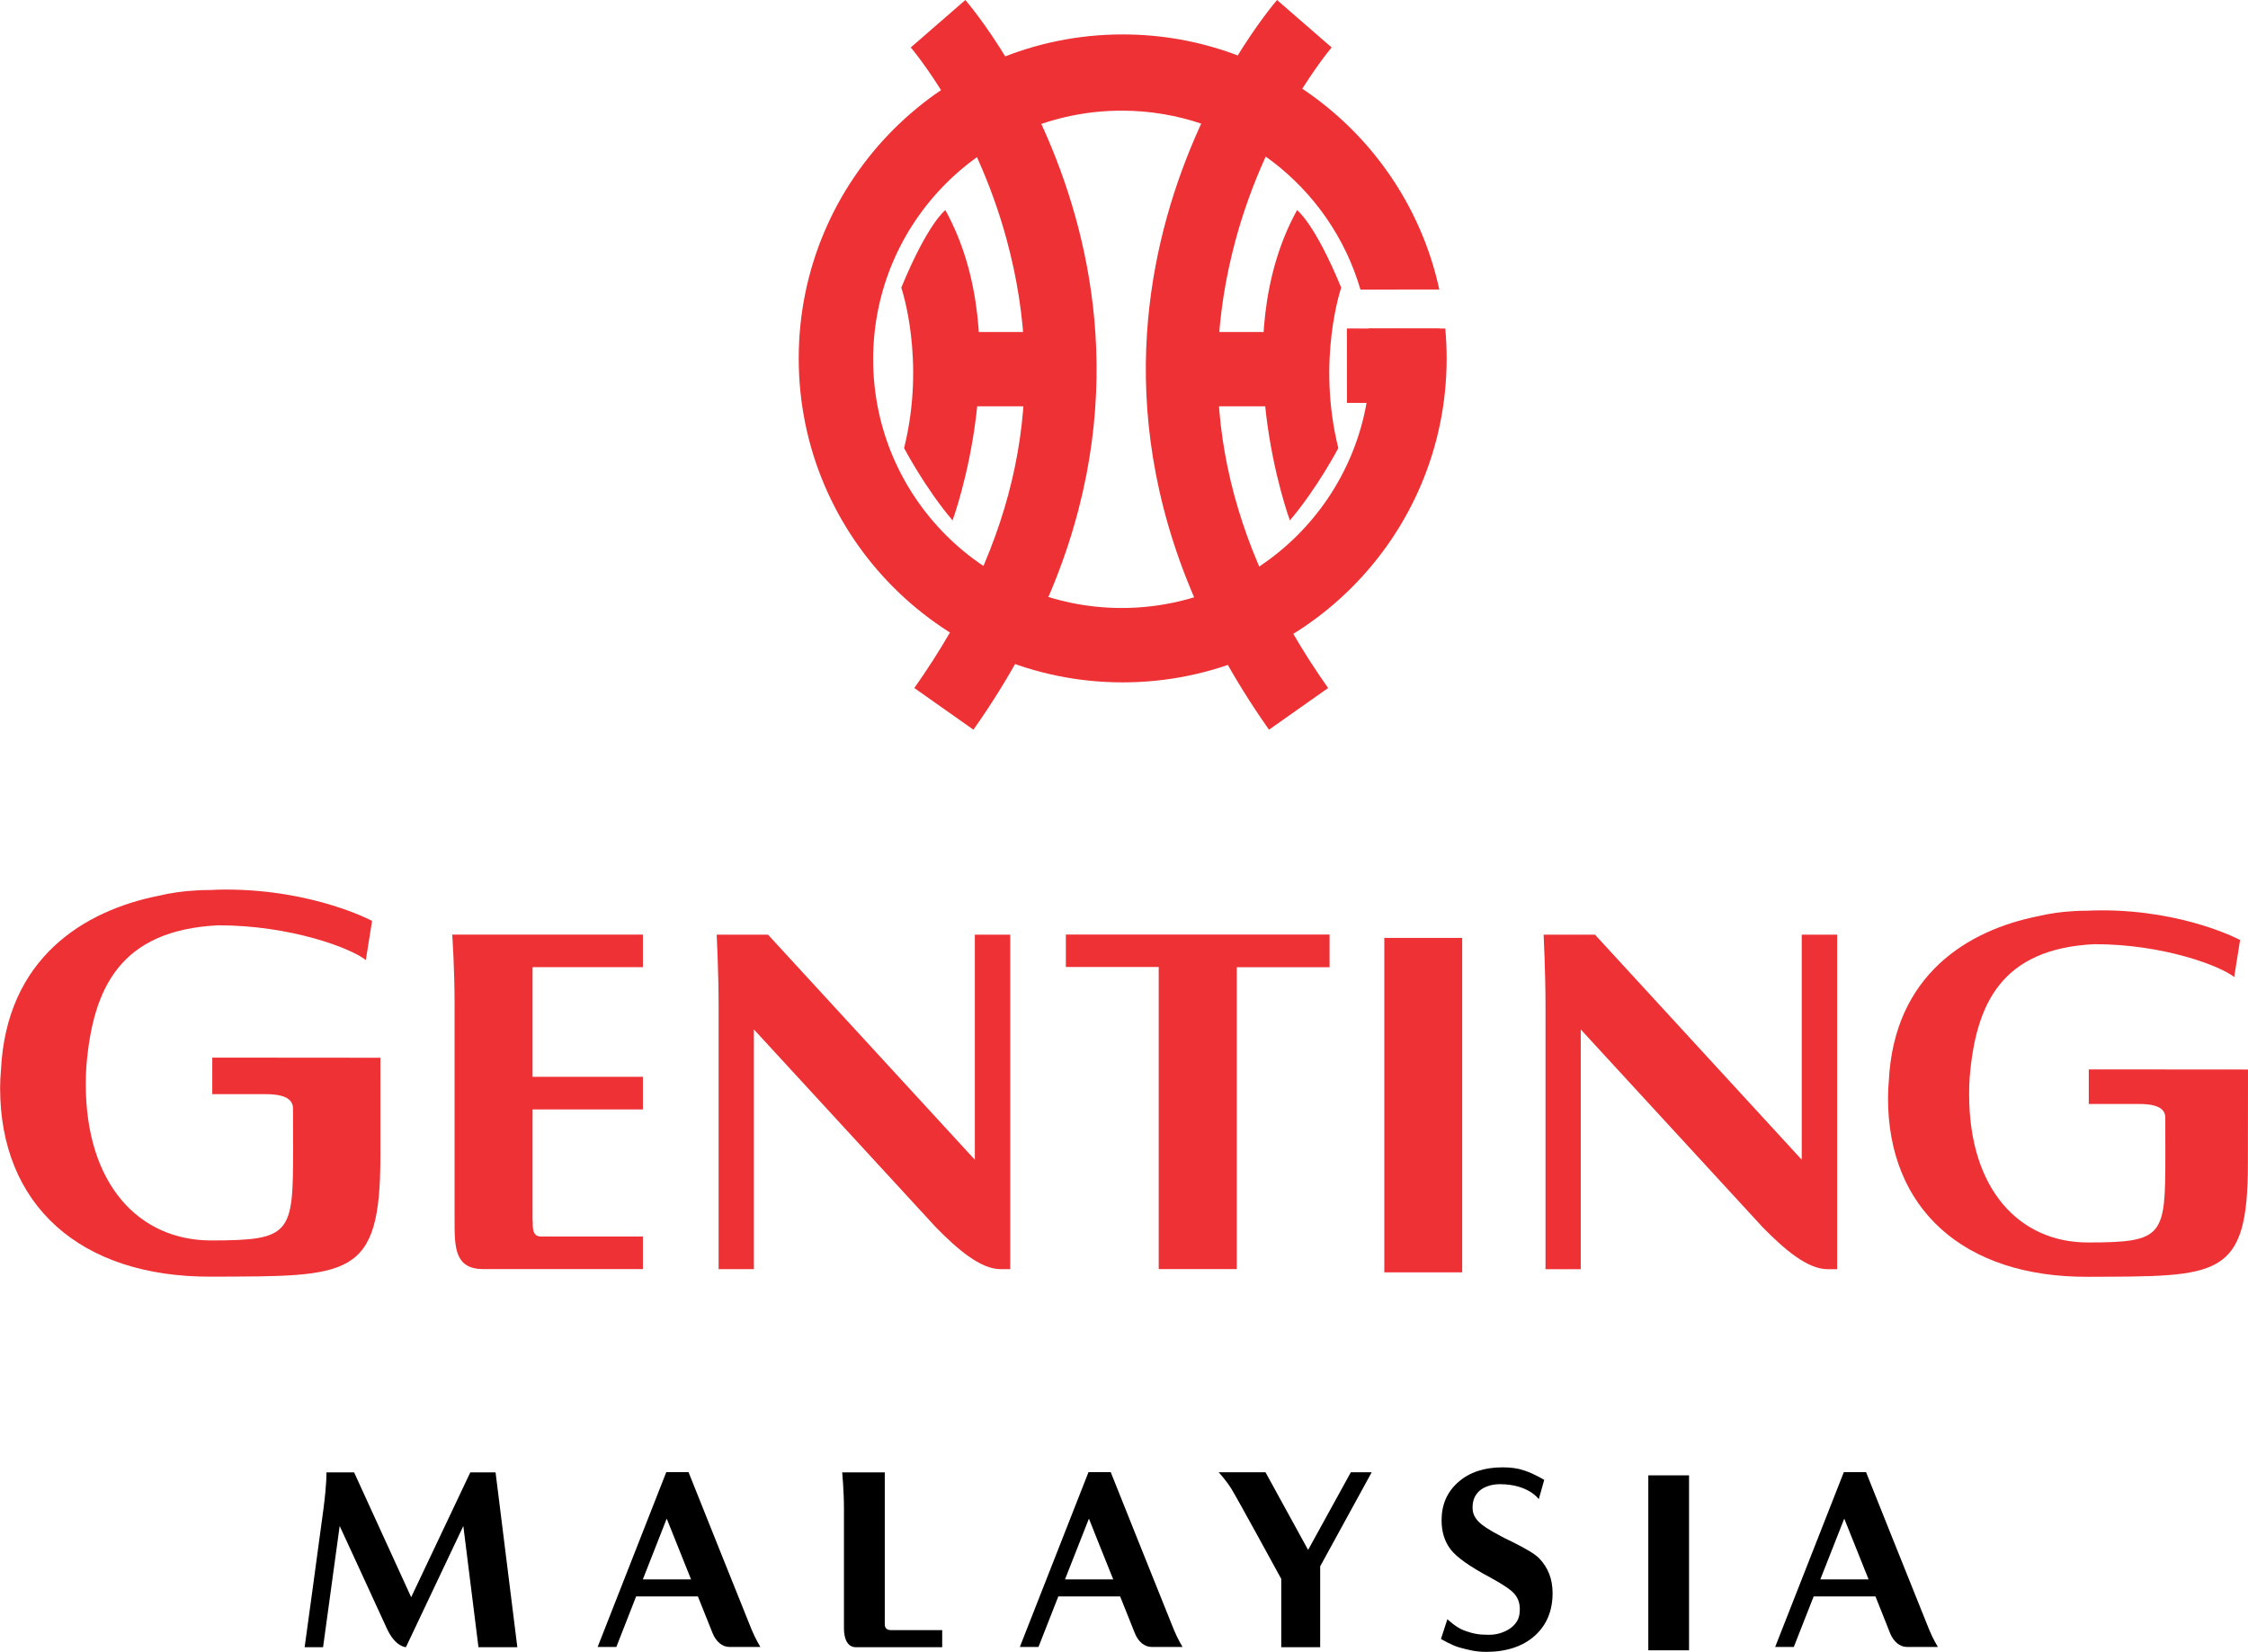 <?xml version="1.0" ?>
<svg xmlns="http://www.w3.org/2000/svg" xmlns:svg="http://www.w3.org/2000/svg" viewBox="0 0 171.039 125.669">
	<defs id="defs1">
		<radialGradient fx="0" fy="0" cx="0" cy="0" r="1" gradientUnits="userSpaceOnUse" gradientTransform="matrix(1136.539,0,0,-1585.989,313.451,406.402)" spreadMethod="pad" id="radialGradient4">
			<stop offset="0" id="stop1" stop-opacity="1" stop-color="#ffffff icc-color(sRGB-IEC61966-2.1, 1, 1, 1)"/>
			<stop offset="0.231" id="stop2" stop-opacity="1" stop-color="#f1f2ec icc-color(sRGB-IEC61966-2.1, 0.945, 0.949, 0.925)"/>
			<stop offset="0.983" id="stop3" stop-opacity="1" stop-color="#658744 icc-color(sRGB-IEC61966-2.1, 0.396, 0.529, 0.267)"/>
			<stop offset="1" id="stop4" stop-opacity="1" stop-color="#658744 icc-color(sRGB-IEC61966-2.1, 0.396, 0.529, 0.267)"/>
		</radialGradient>
		<clipPath clipPathUnits="userSpaceOnUse" id="clipPath6">
			<path d="M 0,0 H 595.276 V 841.89 H 0 Z" transform="translate(-263.02,-713.888)" id="path6"/>
		</clipPath>
		<clipPath clipPathUnits="userSpaceOnUse" id="clipPath9">
			<path d="M 0,0 H 595.276 V 841.89 H 0 Z" transform="translate(-311.59,-789.132)" id="path9"/>
		</clipPath>
		<clipPath clipPathUnits="userSpaceOnUse" id="clipPath11">
			<path d="M 0,0 H 595.276 V 841.89 H 0 Z" transform="translate(-309.487,-805.166)" id="path11"/>
		</clipPath>
		<clipPath clipPathUnits="userSpaceOnUse" id="clipPath14">
			<path d="M 0,0 H 595.276 V 841.89 H 0 Z" transform="translate(-307.513,-795.887)" id="path14"/>
		</clipPath>
		<clipPath clipPathUnits="userSpaceOnUse" id="clipPath16">
			<path d="M 0,0 H 595.276 V 841.89 H 0 Z" transform="translate(-285.469,-805.166)" id="path16"/>
		</clipPath>
		<clipPath clipPathUnits="userSpaceOnUse" id="clipPath19">
			<path d="M 0,0 H 595.276 V 841.89 H 0 Z" transform="translate(-287.443,-795.887)" id="path19"/>
		</clipPath>
		<clipPath clipPathUnits="userSpaceOnUse" id="clipPath21">
			<path d="M 0,0 H 595.276 V 841.89 H 0 Z" transform="translate(-286.911,-737.841)" id="path21"/>
		</clipPath>
		<clipPath clipPathUnits="userSpaceOnUse" id="clipPath23">
			<path d="M 0,0 H 595.276 V 841.89 H 0 Z" transform="translate(-255.205,-747.522)" id="path23"/>
		</clipPath>
		<clipPath clipPathUnits="userSpaceOnUse" id="clipPath25">
			<path d="M 0,0 H 595.276 V 841.89 H 0 Z" transform="translate(-361.777,-746.85)" id="path25"/>
		</clipPath>
		<clipPath clipPathUnits="userSpaceOnUse" id="clipPath29">
			<path d="M 0,0 H 595.276 V 841.89 H 0 Z" transform="translate(-259.438,-750.603)" id="path29"/>
		</clipPath>
		<clipPath clipPathUnits="userSpaceOnUse" id="clipPath31">
			<path d="M 0,0 H 595.276 V 841.89 H 0 Z" transform="translate(-334.094,-737.839)" id="path31"/>
		</clipPath>
		<clipPath clipPathUnits="userSpaceOnUse" id="clipPath33">
			<path d="M 0,0 H 595.276 V 841.89 H 0 Z" transform="translate(-271.544,-721.226)" id="path33"/>
		</clipPath>
		<clipPath clipPathUnits="userSpaceOnUse" id="clipPath35">
			<path d="M 0,0 H 595.276 V 841.89 H 0 Z" transform="translate(-283.987,-715.195)" id="path35"/>
		</clipPath>
		<clipPath clipPathUnits="userSpaceOnUse" id="clipPath37">
			<path d="M 0,0 H 595.276 V 841.89 H 0 Z" transform="translate(-315.725,-714.36)" id="path37"/>
		</clipPath>
		<clipPath clipPathUnits="userSpaceOnUse" id="clipPath40">
			<path d="M 0,0 H 595.276 V 841.89 H 0 Z" transform="translate(-295.636,-721.226)" id="path40"/>
		</clipPath>
		<clipPath clipPathUnits="userSpaceOnUse" id="clipPath42">
			<path d="M 0,0 H 595.276 V 841.89 H 0 Z" transform="translate(-338.739,-721.226)" id="path42"/>
		</clipPath>
		<clipPath clipPathUnits="userSpaceOnUse" id="clipPath44">
			<path d="M 0,0 H 595.276 V 841.89 H 0 Z" transform="translate(-311.773,-723.87)" id="path44"/>
		</clipPath>
		<clipPath clipPathUnits="userSpaceOnUse" id="clipPath49">
			<path d="M 0,0 H 595.276 V 841.89 H 0 Z" transform="translate(-428.158,-344.033)" id="path49"/>
		</clipPath>
		<clipPath clipPathUnits="userSpaceOnUse" id="clipPath51">
			<path d="M 0,0 H 595.276 V 841.89 H 0 Z" transform="translate(-238.026,-451.729)" id="path51"/>
		</clipPath>
		<clipPath clipPathUnits="userSpaceOnUse" id="clipPath53">
			<path d="M 0,0 H 595.276 V 841.89 H 0 Z" transform="translate(-185.637,-405.621)" id="path53"/>
		</clipPath>
		<mask maskUnits="userSpaceOnUse" x="0" y="0" width="1" height="1" id="mask53">
		</mask>
		<clipPath clipPathUnits="userSpaceOnUse" id="clipPath54">
			<path d="m 141.106,457.068 h 512.64 V -0.852 h -512.64 z" transform="matrix(0.002,0,0,-0.002,-0.275,0.998)" id="path54"/>
		</clipPath>
		<clipPath clipPathUnits="userSpaceOnUse" id="clipPath55">
			<path d="m 269.266,338.988 h 155.88 v -191.52 h -155.88 z" id="path55"/>
		</clipPath>
		<clipPath clipPathUnits="userSpaceOnUse" id="clipPath57">
			<path d="M 0,0 H 595.276 V 841.89 H 0 Z" transform="matrix(1.333,0,0,-1.333,0,1122.52)" id="path57"/>
		</clipPath>
		<mask maskUnits="userSpaceOnUse" x="0" y="0" width="1" height="1" id="mask57">
		</mask>
		<clipPath clipPathUnits="userSpaceOnUse" id="clipPath58">
			<path d="M 169.74,228.234 504.16,25.303 595.275,175.456 v 82.605 l -297.785,180.7 z" transform="matrix(0.002,-0.002,-0.001,-0.003,-0.045,2.062)" id="path58"/>
		</clipPath>
		<clipPath clipPathUnits="userSpaceOnUse" id="clipPath60">
			<path d="M 0,0 H 595.276 V 841.89 H 0 Z" transform="translate(-386.596,-435.656)" id="path60"/>
		</clipPath>
		<mask maskUnits="userSpaceOnUse" x="0" y="0" width="1" height="1" id="mask60">
		</mask>
		<clipPath clipPathUnits="userSpaceOnUse" id="clipPath61">
			<path d="m 18.437,630.196 h 514.08 v -396 H 18.437 Z" transform="matrix(0.002,0,0,-0.003,-0.036,1.591)" id="path61"/>
		</clipPath>
		<clipPath clipPathUnits="userSpaceOnUse" id="clipPath62">
			<path d="m 146.597,504.196 h 188.28 v -145.44 h -188.28 z" id="path62"/>
		</clipPath>
		<clipPath clipPathUnits="userSpaceOnUse" id="clipPath64">
			<path d="M 0,0 H 595.276 V 841.89 H 0 Z" transform="matrix(1.333,0,0,-1.333,0,1122.52)" id="path64"/>
		</clipPath>
		<mask maskUnits="userSpaceOnUse" x="0" y="0" width="1" height="1" id="mask64">
		</mask>
		<clipPath clipPathUnits="userSpaceOnUse" id="clipPath65">
			<path d="M 39.004,340.941 452.793,252.987 511.435,528.88 97.647,616.834 Z" transform="matrix(0.002,-7.3712697e-4,-4.9147932e-4,-0.003,0.077,2.211)" id="path65"/>
		</clipPath>
		<clipPath clipPathUnits="userSpaceOnUse" id="clipPath67">
			<path d="M 0,0 H 595.276 V 841.89 H 0 Z" transform="translate(-70.65,-228.501)" id="path67"/>
		</clipPath>
		<clipPath clipPathUnits="userSpaceOnUse" id="clipPath69">
			<path d="M 0,0 H 595.276 V 841.89 H 0 Z" transform="translate(-70.65,-228.501)" id="path69"/>
		</clipPath>
		<clipPath clipPathUnits="userSpaceOnUse" id="clipPath71">
			<path d="M 0,0 H 595.276 V 841.89 H 0 Z" transform="translate(-43.011,-254.697)" id="path71"/>
		</clipPath>
		<clipPath clipPathUnits="userSpaceOnUse" id="clipPath73">
			<path d="M 0,0 H 595.276 V 841.89 H 0 Z" transform="translate(-43.011,-254.697)" id="path73"/>
		</clipPath>
		<clipPath clipPathUnits="userSpaceOnUse" id="clipPath75">
			<path d="M 0,0 H 595.276 V 841.89 H 0 Z" transform="translate(-82.564,-251.75)" id="path75"/>
		</clipPath>
		<clipPath clipPathUnits="userSpaceOnUse" id="clipPath77">
			<path d="M 0,0 H 595.276 V 841.89 H 0 Z" transform="translate(-82.564,-251.75)" id="path77"/>
		</clipPath>
		<clipPath clipPathUnits="userSpaceOnUse" id="clipPath79">
			<path d="M 0,0 H 595.276 V 841.89 H 0 Z" transform="translate(-538.359,-263.19)" id="path79"/>
		</clipPath>
		<clipPath clipPathUnits="userSpaceOnUse" id="clipPath81">
			<path d="M 0,0 H 595.276 V 841.89 H 0 Z" transform="translate(-538.359,-263.19)" id="path81"/>
		</clipPath>
		<clipPath clipPathUnits="userSpaceOnUse" id="clipPath82">
			<path d="m 39.843,435.112 h 105.769 c 14.817,72.093 78.275,126.355 154.459,126.797 v 0 103.358 c -0.733,0.009 -1.462,0.025 -2.196,0.025 v 0 c -133.079,0 -242.766,-100.548 -258.032,-230.18" transform="matrix(0.004,0,0,-0.004,-0.148,2.869)" id="path82"/>
		</clipPath>
		<clipPath clipPathUnits="userSpaceOnUse" id="clipPath83">
			<path d="M 38.559,420.939 C 38.2,415.368 38,409.753 38,404.09 v 0 C 38,259.833 154.35,142.889 297.875,142.889 v 0 c 3.161,0 6.302,0.077 9.435,0.189 v 0 18.032 c -1.711,-2.323 -3.331,-4.692 -4.826,-7.117 v 0 c -0.827,-1.326 -1.655,-2.732 -2.414,-4.126 v 0 81.4 c 0.577,4.169 1.327,8.359 2.215,12.501 v 0 c -0.429,-0.004 -0.853,-0.027 -1.282,-0.027 v 0 c -0.311,0 -0.621,0.01 -0.933,0.011 v 0 -11.599 c -0.678,1.246 -1.417,2.501 -2.156,3.686 v 0 c -1.72,2.792 -3.621,5.506 -5.656,8.146 v 0 c -83.562,4.552 -149.924,73.927 -149.924,158.85 v 0 c 0,6.124 0.365,12.161 1.039,18.104 v 0 z" transform="matrix(0.004,0,0,-0.004,-0.135,1.512)" id="path83"/>
		</clipPath>
		<clipPath clipPathUnits="userSpaceOnUse" id="clipPath84">
			<path d="m 459.191,415.18 c 0.314,-4.074 0.481,-8.19 0.481,-12.345 v 0 c 0,-35.674 -11.738,-68.58 -31.514,-95.112 v 0 -7.591 c -0.533,-5.62 -1.326,-11.196 -2.436,-16.715 v 0 c -2.868,-14.199 -8.024,-28.002 -15.628,-39.368 v 0 c -5.655,-6.697 -12.046,-12.794 -19.027,-18.109 v 0 c -3.693,-2.776 -7.536,-5.337 -11.445,-7.784 v 0 c -10.799,-6.788 -22.177,-12.704 -32.625,-20.025 v 0 C 332.385,187.928 317.737,175.38 307.06,160.777 v 0 -17.709 c 139.269,4.866 250.69,119.857 250.69,261.022 v 0 c 0,3.717 -0.09,7.413 -0.248,11.09 v 0 z" transform="matrix(0.004,0,0,-0.004,-1.208,1.524)" id="path84"/>
		</clipPath>
		<clipPath clipPathUnits="userSpaceOnUse" id="clipPath85">
			<path d="m 313.834,561.392 c 72.792,-5.843 131.707,-60.937 143.611,-132.039 v 0 h 99.073 C 544.373,556.496 441.567,657.001 313.834,664.781 v 0 z" transform="matrix(0.004,0,0,-0.004,-1.276,2.801)" id="path85"/>
		</clipPath>
		<clipPath clipPathUnits="userSpaceOnUse" id="clipPath87">
			<path d="M 0,0 H 595.276 V 841.89 H 0 Z" transform="translate(-545.09,-608.287)" id="path87"/>
		</clipPath>
		<clipPath clipPathUnits="userSpaceOnUse" id="clipPath89">
			<path d="M 0,0 H 595.276 V 841.89 H 0 Z" transform="translate(-545.09,-608.287)" id="path89"/>
		</clipPath>
		<clipPath clipPathUnits="userSpaceOnUse" id="clipPath91">
			<path d="M 0,0 H 595.276 V 841.89 H 0 Z" transform="translate(-508.918,-580.988)" id="path91"/>
		</clipPath>
		<clipPath clipPathUnits="userSpaceOnUse" id="clipPath93">
			<path d="M 0,0 H 595.276 V 841.89 H 0 Z" transform="translate(-85.546,-575.873)" id="path93"/>
		</clipPath>
		<clipPath clipPathUnits="userSpaceOnUse" id="clipPath95">
			<path d="M 0,0 H 595.276 V 841.89 H 0 Z" transform="translate(-69.142,-608.359)" id="path95"/>
		</clipPath>
		<clipPath clipPathUnits="userSpaceOnUse" id="clipPath97">
			<path d="M 0,0 H 595.276 V 841.89 H 0 Z" transform="translate(-69.142,-608.359)" id="path97"/>
		</clipPath>
	</defs>
	<g id="g1" transform="translate(-311.331,-45.354)">
		<path id="path5" d="M 0,0 -1.243,9.978 H -2.687 V 9.974 c 0,0 -2.144,-4.521 -3.373,-7.119 -0.865,1.885 -3.257,7.124 -3.257,7.124 h -1.58 c 0,0 0.026,-0.578 -0.167,-2.067 -0.193,-1.489 -1.077,-7.911 -1.077,-7.911 h 1.052 l 0.948,6.919 c 0,0 2.037,-4.413 2.688,-5.84 C -6.96,0 -6.359,0.004 -6.359,0.004 l 3.276,6.913 0.864,-6.916 z" transform="matrix(1.333,0,0,-1.333,350.693,170.67)" clip-path="url(#clipPath6)" fill="#000000 icc-color(sRGB-IEC61966-2, 0.1, 0, 0, 0)" fill-opacity="1" fill-rule="nonzero" stroke="none"/>
		<path id="path7" d="M 0,0 5.296,0.001 5.292,4.241 -0.004,4.245 Z" transform="matrix(1.333,0,0,-1.333,413.815,76.004)" fill="#ee3135 icc-color(sRGB-IEC61966-2, 0.1, 0.934, 0.191, 0.209)" fill-opacity="1" fill-rule="nonzero" stroke="none"/>
		<path id="path8" d="m 0,0 c 0.07,-0.576 0.106,-1.167 0.106,-1.758 0,-7.84 -6.353,-14.194 -14.19,-14.194 -7.837,0 -14.189,6.354 -14.189,14.194 0,7.836 6.352,14.19 14.189,14.19 6.454,0 11.904,-4.31 13.625,-10.212 l 4.5,0.005 c -1.805,8.323 -9.207,14.557 -18.071,14.557 -10.213,0 -18.492,-8.279 -18.492,-18.487 0,-10.213 8.279,-18.492 18.492,-18.492 10.212,0 18.491,8.279 18.491,18.492 0,0.572 -0.028,1.139 -0.077,1.701 z" transform="matrix(1.333,0,0,-1.333,415.453,70.344)" clip-path="url(#clipPath9)" fill="#ee3135 icc-color(sRGB-IEC61966-2, 0.1, 0.934, 0.191, 0.209)" fill-opacity="1" fill-rule="nonzero" stroke="none"/>
		<path id="path10" d="m 0,0 c -0.036,-0.042 -3.669,-4.307 -5.479,-10.971 -2.387,-8.812 -0.611,-17.233 5.277,-25.587 l -3.374,-2.378 c -8.314,11.792 -7.759,22.276 -5.835,29.23 2.084,7.512 6.125,12.215 6.294,12.414 z" transform="matrix(1.333,0,0,-1.333,412.65,48.965)" clip-path="url(#clipPath11)" fill="#ee3135 icc-color(sRGB-IEC61966-2, 0.1, 0.934, 0.191, 0.209)" fill-opacity="1" fill-rule="nonzero" stroke="none"/>
		<path id="path12" d="m 300.992,784.888 h 5.505 v 4.24 h -5.505 z" transform="matrix(1.333,0,0,-1.333,0,1122.52)" fill="#ee3135 icc-color(sRGB-IEC61966-2, 0.1, 0.934, 0.191, 0.209)" fill-opacity="1" fill-rule="nonzero" stroke="none"/>
		<path id="path13" d="m 0,0 c 0,0 0.997,-0.728 2.52,-4.426 0,0 -1.415,-4.112 -0.166,-9.157 0,0 -1.182,-2.262 -2.764,-4.127 0,0 -3.749,10.175 0.41,17.71" transform="matrix(1.333,0,0,-1.333,410.018,61.338)" clip-path="url(#clipPath14)" fill="#ee3135 icc-color(sRGB-IEC61966-2, 0.1, 0.934, 0.191, 0.209)" fill-opacity="1" fill-rule="nonzero" stroke="none"/>
		<path id="path15" d="m 0,0 c 0.041,-0.042 3.671,-4.307 5.476,-10.971 2.39,-8.812 0.615,-17.233 -5.272,-25.587 l 3.374,-2.378 c 8.311,11.792 7.759,22.276 5.832,29.23 C 7.327,-2.194 3.286,2.509 3.117,2.708 Z" transform="matrix(1.333,0,0,-1.333,380.625,48.965)" clip-path="url(#clipPath16)" fill="#ee3135 icc-color(sRGB-IEC61966-2, 0.1, 0.934, 0.191, 0.209)" fill-opacity="1" fill-rule="nonzero" stroke="none"/>
		<path id="path17" d="m 293.962,784.888 h -5.501 v 4.24 h 5.501 z" transform="matrix(1.333,0,0,-1.333,0,1122.52)" fill="#ee3135 icc-color(sRGB-IEC61966-2, 0.1, 0.934, 0.191, 0.209)" fill-opacity="1" fill-rule="nonzero" stroke="none"/>
		<path id="path18" d="m 0,0 c 0,0 -0.993,-0.728 -2.515,-4.426 0,0 1.413,-4.112 0.16,-9.157 0,0 1.186,-2.262 2.766,-4.127 0,0 3.748,10.175 -0.411,17.71" transform="matrix(1.333,0,0,-1.333,383.258,61.338)" clip-path="url(#clipPath19)" fill="#ee3135 icc-color(sRGB-IEC61966-2, 0.1, 0.934, 0.191, 0.209)" fill-opacity="1" fill-rule="nonzero" stroke="none"/>
		<path id="path20" d="M 0,0 C 1.225,-1.249 2.544,-2.381 3.682,-2.381 H 4.237 V 16.708 H 2.217 V 3.862 L -9.588,16.708 h -2.931 c 0,0 0.11,-2.128 0.11,-4.056 V -2.381 h 2.014 V 11.3 Z" transform="matrix(1.333,0,0,-1.333,382.547,138.733)" clip-path="url(#clipPath21)" fill="#ee3135 icc-color(sRGB-IEC61966-2, 0.1, 0.934, 0.191, 0.209)" fill-opacity="1" fill-rule="nonzero" stroke="none"/>
		<path id="path22" d="m 0,0 -9.596,0.008 v -2.086 h 3.037 c 1.212,0 1.572,-0.345 1.572,-0.836 0,-0.081 0.005,-2.2 0.005,-2.287 0,-4.838 -0.092,-5.226 -4.678,-5.226 -4.101,0 -7.156,3.179 -7.156,8.926 0,0.35 0.012,0.695 0.035,1.028 0.372,4.468 1.931,7.753 7.522,8.032 4.163,0 7.608,-1.318 8.428,-1.985 l 0.357,2.237 c 0,0 -3.332,1.787 -8.343,1.787 -0.339,0 -0.63,-0.009 -0.88,-0.026 h -0.137 c -0.263,0 -0.431,-0.007 -0.704,-0.025 -0.704,-0.036 -1.409,-0.135 -2.102,-0.298 -4.277,-0.85 -8.709,-3.551 -9.018,-9.957 -0.03,-0.331 -0.048,-0.674 -0.048,-1.023 0,-6.655 4.545,-10.796 12.046,-10.763 7.891,0.028 9.659,-0.148 9.659,6.865 C -0.001,-5.203 0,0 0,0" transform="matrix(1.333,0,0,-1.333,340.273,125.824)" clip-path="url(#clipPath23)" fill="#ee3135 icc-color(sRGB-IEC61966-2, 0.1, 0.934, 0.191, 0.209)" fill-opacity="1" fill-rule="nonzero" stroke="none"/>
		<path id="path24" d="m 0,0 -9.088,0.007 v -1.974 h 2.877 c 1.149,0 1.491,-0.327 1.491,-0.79 0,-0.075 0.002,-2.082 0.002,-2.164 0,-4.584 -0.087,-4.949 -4.426,-4.949 -3.883,0 -6.773,3.006 -6.773,8.447 0,0.333 0.007,0.658 0.031,0.974 0.35,4.228 1.826,7.342 7.121,7.604 3.941,0 7.202,-1.247 7.977,-1.877 l 0.337,2.116 c 0,0 -3.153,1.691 -7.894,1.691 -0.324,0 -0.596,-0.008 -0.833,-0.021 h -0.131 c -0.249,0 -0.408,-0.009 -0.666,-0.025 -0.666,-0.036 -1.331,-0.129 -1.988,-0.284 -4.05,-0.802 -8.245,-3.362 -8.54,-9.425 -0.028,-0.313 -0.045,-0.637 -0.045,-0.966 0,-6.303 4.303,-10.224 11.404,-10.193 7.468,0.03 9.139,-0.137 9.139,6.501 C -0.005,-4.927 0,0 0,0" transform="matrix(1.333,0,0,-1.333,482.37,126.721)" clip-path="url(#clipPath25)" fill="#ee3135 icc-color(sRGB-IEC61966-2, 0.1, 0.934, 0.191, 0.209)" fill-opacity="1" fill-rule="nonzero" stroke="none"/>
		<path id="path26" d="m 0,0 h 5.3 v -17.242 h 4.456 v 17.226 h 5.296 V 1.85 H 0 Z" transform="matrix(1.333,0,0,-1.333,392.427,118.918)" fill="#ee3135 icc-color(sRGB-IEC61966-2, 0.1, 0.934, 0.191, 0.209)" fill-opacity="1" fill-rule="nonzero" stroke="none"/>
		<path id="path27" d="m 312.57,735.461 h 4.445 v 19.087 h -4.445 z" transform="matrix(1.333,0,0,-1.333,0,1122.52)" fill="#ee3135 icc-color(sRGB-IEC61966-2, 0.1, 0.934, 0.191, 0.209)" fill-opacity="1" fill-rule="nonzero" stroke="none"/>
		<path id="path28" d="m 0,0 v -12.383 c 0,-1.537 0.011,-2.762 1.651,-2.762 h 9.099 v 1.861 H 4.936 c -0.506,0 -0.475,0.506 -0.475,0.894 h -0.01 v 6.358 H 10.75 V -4.17 H 4.451 V 2.089 H 10.75 V 3.945 H -0.134 C -0.134,3.945 0,2.073 0,0" transform="matrix(1.333,0,0,-1.333,345.917,121.716)" clip-path="url(#clipPath29)" fill="#ee3135 icc-color(sRGB-IEC61966-2, 0.1, 0.934, 0.191, 0.209)" fill-opacity="1" fill-rule="nonzero" stroke="none"/>
		<path id="path30" d="M 0,0 C 1.227,-1.249 2.548,-2.381 3.683,-2.381 H 4.24 V 16.71 H 2.219 V 3.865 L -9.582,16.71 h -2.932 c 0,0 0.108,-2.129 0.108,-4.058 V -2.381 h 2.012 V 11.3 Z" transform="matrix(1.333,0,0,-1.333,445.458,138.735)" clip-path="url(#clipPath31)" fill="#ee3135 icc-color(sRGB-IEC61966-2, 0.1, 0.934, 0.191, 0.209)" fill-opacity="1" fill-rule="nonzero" stroke="none"/>
		<path id="path32" d="M 0,0 C 0.243,-0.615 0.816,-2.036 1.39,-3.469 H -1.363 Z M 4.852,-6.349 C 4.636,-5.83 1.245,2.653 1.245,2.653 h -1.27 l -3.917,-9.977 h 1.067 l 1.129,2.883 H 1.78 C 2.103,-5.253 2.41,-6.005 2.62,-6.54 2.81,-7.013 3.169,-7.324 3.573,-7.324 h 1.773 c 0,0 -0.279,0.455 -0.494,0.975" transform="matrix(1.333,0,0,-1.333,362.058,160.886)" clip-path="url(#clipPath33)" fill="#000000 icc-color(sRGB-IEC61966-2, 0.1, 0, 0, 0)" fill-opacity="1" fill-rule="nonzero" stroke="none"/>
		<path id="path34" d="m 0,0 v 8.672 h -2.43 c 0,0 0.1,-1.058 0.1,-2.061 v -6.839 c 0,-0.614 0.21,-1.079 0.679,-1.079 H 3.278 V -0.33 H 0.34 C 0.107,-0.33 0,-0.198 0,0" transform="matrix(1.333,0,0,-1.333,378.649,168.927)" clip-path="url(#clipPath35)" fill="#000000 icc-color(sRGB-IEC61966-2, 0.1, 0, 0, 0)" fill-opacity="1" fill-rule="nonzero" stroke="none"/>
		<path id="path36" d="m 0,0 0.366,1.129 c 0,0 0.476,-0.464 0.944,-0.64 0.587,-0.216 0.896,-0.251 1.454,-0.251 0.501,0 1.015,0.195 1.318,0.468 C 4.384,0.981 4.5,1.25 4.5,1.705 4.5,2.034 4.405,2.317 4.211,2.552 4.019,2.79 3.548,3.112 2.798,3.516 1.649,4.13 0.898,4.659 0.555,5.106 0.209,5.557 0.035,6.109 0.035,6.772 0.035,7.671 0.353,8.399 0.993,8.957 1.63,9.516 2.472,9.794 3.522,9.794 3.981,9.794 4.378,9.745 4.76,9.613 5.36,9.414 5.893,9.077 5.893,9.077 L 5.583,7.978 c 0,0 -0.586,0.858 -2.231,0.855 C 2.915,8.833 2.468,8.695 2.201,8.457 1.934,8.217 1.804,7.902 1.804,7.511 1.804,7.182 1.902,6.975 2.102,6.744 2.299,6.512 2.739,6.22 3.42,5.867 3.568,5.783 3.785,5.676 4.073,5.54 4.864,5.147 5.371,4.841 5.588,4.62 5.856,4.344 6.051,4.041 6.179,3.713 6.307,3.383 6.371,3.016 6.371,2.611 6.371,1.607 6.034,0.796 5.358,0.186 4.682,-0.425 3.724,-0.737 2.593,-0.737 c -0.672,0 -1.099,0.136 -1.535,0.25 C 0.623,-0.371 0,0 0,0" transform="matrix(1.333,0,0,-1.333,420.967,170.041)" clip-path="url(#clipPath37)" fill="#000000 icc-color(sRGB-IEC61966-2, 0.1, 0, 0, 0)" fill-opacity="1" fill-rule="nonzero" stroke="none"/>
		<path id="path38" d="m 327.639,713.89 h 2.325 v 9.985 h -2.325 z" transform="matrix(1.333,0,0,-1.333,0,1122.52)" fill="#000000 icc-color(sRGB-IEC61966-2, 0.1, 0, 0, 0)" fill-opacity="1" fill-rule="nonzero" stroke="none"/>
		<path id="path39" d="M 0,0 C 0.24,-0.615 0.812,-2.036 1.388,-3.469 H -1.366 Z M 4.852,-6.349 C 4.634,-5.83 1.244,2.653 1.244,2.653 h -1.268 l -3.919,-9.977 h 1.064 l 1.132,2.883 h 3.529 c 0.32,-0.812 0.624,-1.564 0.839,-2.099 0.187,-0.473 0.545,-0.784 0.951,-0.784 h 1.77 c 0,0 -0.277,0.455 -0.49,0.975" transform="matrix(1.333,0,0,-1.333,394.182,160.886)" clip-path="url(#clipPath40)" fill="#000000 icc-color(sRGB-IEC61966-2, 0.1, 0, 0, 0)" fill-opacity="1" fill-rule="nonzero" stroke="none"/>
		<path id="path41" d="M 0,0 C 0.241,-0.615 0.813,-2.036 1.39,-3.469 H -1.366 Z M 4.852,-6.349 C 4.636,-5.83 1.244,2.653 1.244,2.653 h -1.268 l -3.919,-9.977 h 1.064 l 1.133,2.883 H 1.782 C 2.103,-5.253 2.406,-6.005 2.617,-6.54 2.81,-7.013 3.165,-7.324 3.574,-7.324 h 1.769 c 0,0 -0.279,0.455 -0.491,0.975" transform="matrix(1.333,0,0,-1.333,451.651,160.886)" clip-path="url(#clipPath42)" fill="#000000 icc-color(sRGB-IEC61966-2, 0.1, 0, 0, 0)" fill-opacity="1" fill-rule="nonzero" stroke="none"/>
		<path id="path43" d="m 0,0 h -1.191 l -2.439,-4.432 -2.432,4.431 h -2.673 c 0,0 0.428,-0.458 0.737,-0.961 0.314,-0.503 2.835,-5.123 2.835,-5.123 v -3.898 h 2.222 v 4.615 z" transform="matrix(1.333,0,0,-1.333,415.697,157.36)" clip-path="url(#clipPath44)" fill="#000000 icc-color(sRGB-IEC61966-2, 0.1, 0, 0, 0)" fill-opacity="1" fill-rule="nonzero" stroke="none"/>
		<g id="g45" aria-label="GENTING MALAYSIA BERHAD (198001004236 (58019-U))" transform="matrix(1.333,0,0,1.333,224.656,1054.488)"/>
		<g mask="url(#mask53)" id="g57" clip-path="url(#clipPath57)">
			<g id="g56"/>
		</g>
		<g mask="url(#mask60)" id="g64" clip-path="url(#clipPath64)">
			<g id="g63"/>
		</g>
	</g>
</svg>